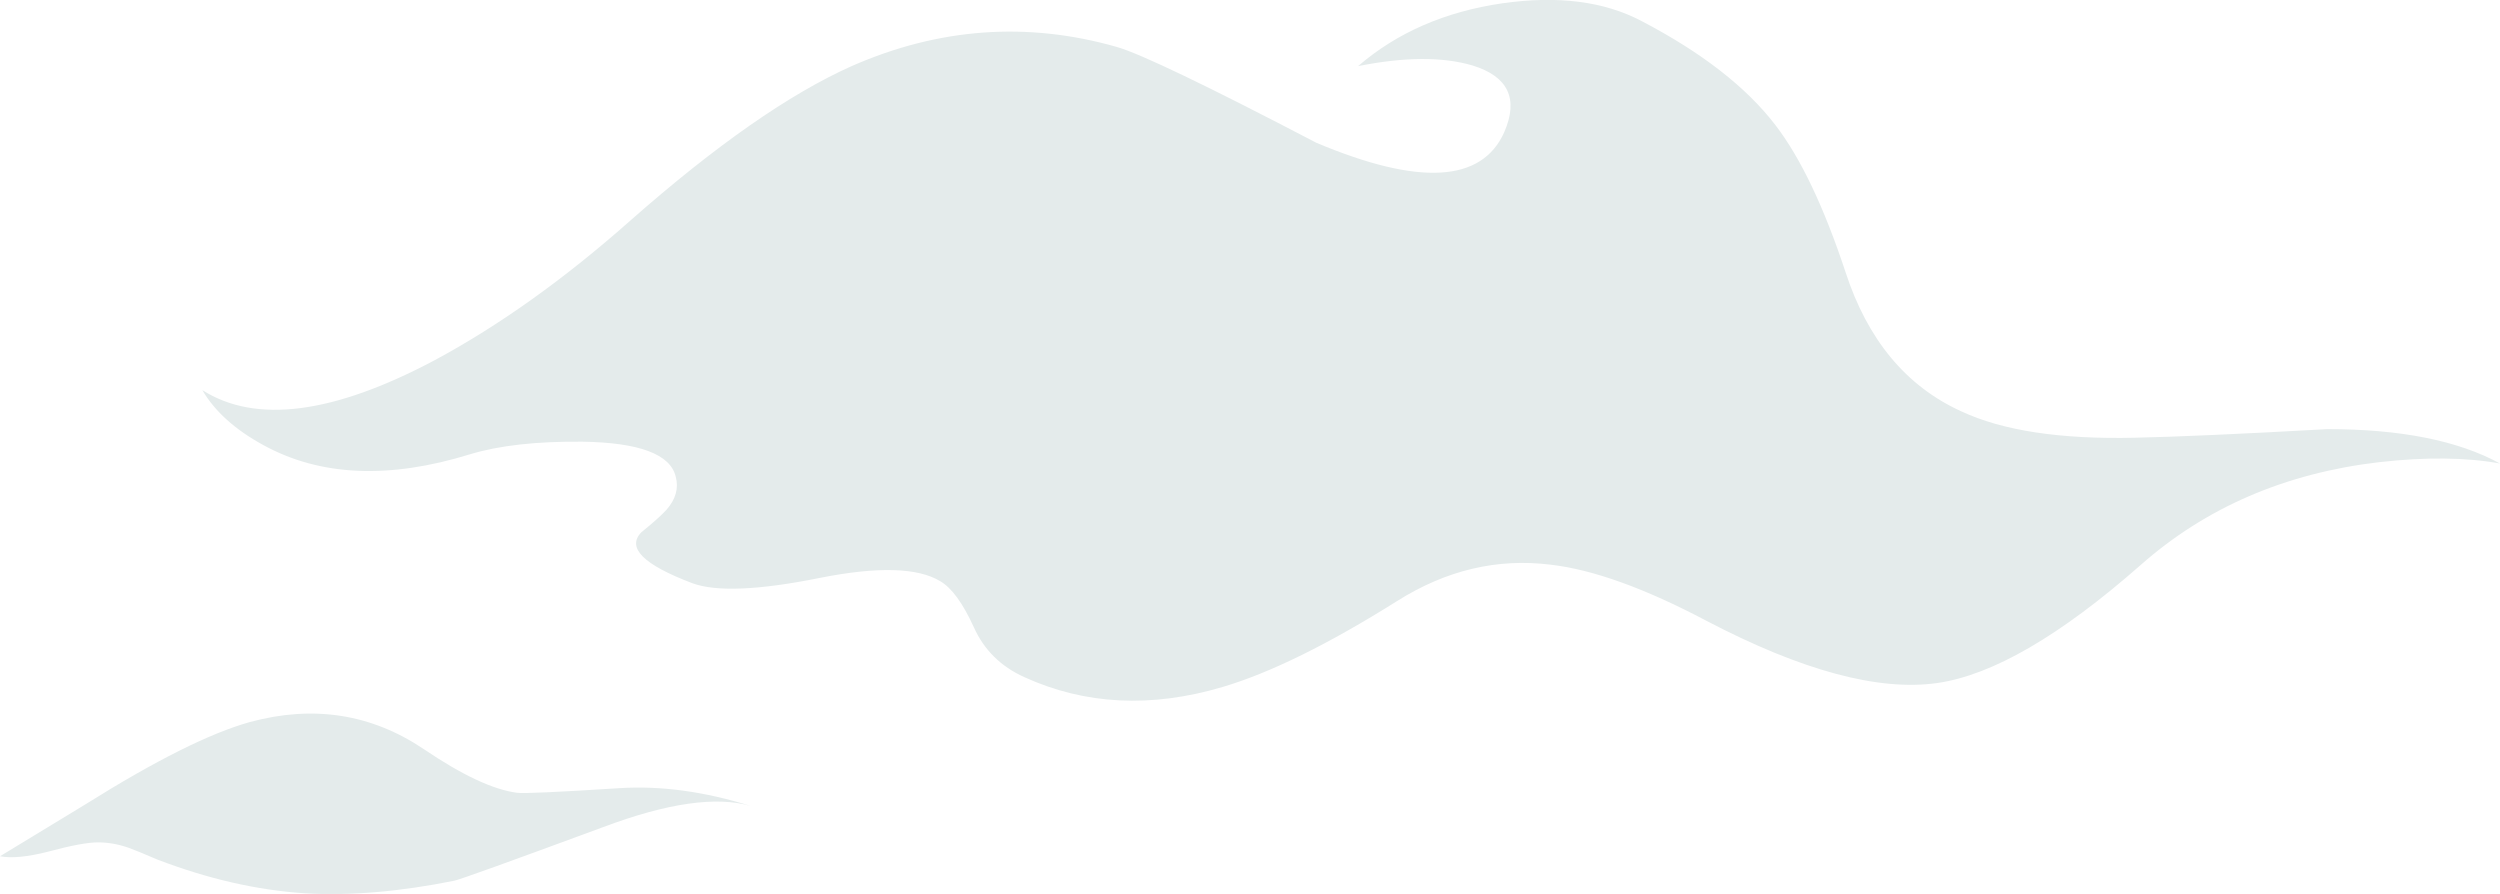 <?xml version="1.0" encoding="iso-8859-1"?>
<!-- Generator: Adobe Illustrator 15.1.0, SVG Export Plug-In . SVG Version: 6.00 Build 0)  -->
<!DOCTYPE svg PUBLIC "-//W3C//DTD SVG 1.1//EN" "http://www.w3.org/Graphics/SVG/1.1/DTD/svg11.dtd">
<svg version="1.1" id="Layer_1" xmlns="http://www.w3.org/2000/svg" xmlns:xlink="http://www.w3.org/1999/xlink" x="0px" y="0px"
	 width="189.05px" height="67.6px" viewBox="0 0 189.05 67.6" style="enable-background:new 0 0 189.05 67.6;" xml:space="preserve"
	>
<symbol  id="flash0.ai_x2F_Layer_1_x2F__x3C_Path_x3E_" viewBox="0 -13.658 56.775 13.647">
	<g id="Layer_1_3_">
		<path style="fill-rule:evenodd;clip-rule:evenodd;fill:#E4EBEB;" d="M45.6-8.6c-7.133-2.633-10.883-3.983-11.25-4.05
			c-4.133-0.833-7.9-1.15-11.3-0.95c-3.6,0.233-7.316,1.083-11.15,2.55c-1,0.433-1.733,0.733-2.2,0.9
			c-0.767,0.267-1.534,0.4-2.3,0.4s-2.017-0.233-3.75-0.7C2.083-10.85,0.867-10.967,0-10.8c0.167,0.1,2.333,1.417,6.5,3.95
			c5.267,3.3,9.4,5.367,12.4,6.2c4.8,1.3,9.184,0.617,13.15-2.05c2.9-1.966,5.25-3.066,7.05-3.3c0.467-0.067,3.05,0.05,7.75,0.35
			c3.117,0.197,6.425-0.253,9.925-1.35C54.186-6.24,50.461-6.773,45.6-8.6z"/>
	</g>
</symbol>
<symbol  id="flash0.ai_x2F_Layer_1_x2F__x3C_Path_x3E__x5F_1" viewBox="0 -52.938 173.75 52.995">
	<g id="Layer_1_2_">
		<path style="fill-rule:evenodd;clip-rule:evenodd;fill:#E4EBEB;" d="M164.6-34.9c-7.1-0.833-13.117-3.434-18.05-7.8
			c-6.066-5.333-11.183-8.3-15.35-8.9c-4.434-0.633-10.25,0.934-17.45,4.7c-4.667,2.467-8.6,3.883-11.8,4.25
			c-4.034,0.5-7.9-0.417-11.6-2.75c-5.2-3.267-9.6-5.434-13.2-6.5c-5.4-1.6-10.4-1.35-15,0.75c-1.767,0.8-3.033,2.05-3.8,3.75
			c-0.833,1.833-1.684,3-2.55,3.5c-1.7,1.033-4.733,1.117-9.1,0.25c-4.633-0.934-7.85-1.067-9.65-0.4
			c-3.7,1.4-4.983,2.683-3.85,3.85c0.867,0.7,1.5,1.267,1.9,1.7c0.7,0.8,0.933,1.633,0.7,2.5c-0.4,1.7-2.75,2.583-7.05,2.65
			c-3.467,0.033-6.3-0.283-8.5-0.95C14.117-36.2,8.9-35.967,4.6-33.6c-2.133,1.167-3.667,2.55-4.6,4.15
			c4.033-2.566,9.883-1.816,17.55,2.25c4.9,2.633,9.85,6.167,14.85,10.6c6.434,5.667,12,9.55,16.7,11.65
			c6.6,2.9,13.283,3.383,20.05,1.45c1.767-0.5,6.8-2.917,15.1-7.25c7.767-3.267,12.5-3,14.2,0.8c1.1,2.534,0.3,4.217-2.4,5.05
			c-2.267,0.667-5.15,0.65-8.65-0.05c2.934,2.534,6.567,4.117,10.9,4.75c4.2,0.6,7.717,0.15,10.55-1.35
			c4.533-2.367,7.9-4.983,10.1-7.85c1.9-2.467,3.667-6.167,5.3-11.1c1.667-5.133,4.583-8.65,8.75-10.55
			c3.133-1.467,7.517-2.133,13.15-2c3.167,0.066,8.017,0.283,14.55,0.65c5.533,0,9.883-0.867,13.05-2.6
			C171.183-34.533,168.133-34.5,164.6-34.9z"/>
	</g>
</symbol>
<g>
	
		<use xlink:href="#flash0.ai_x2F_Layer_1_x2F__x3C_Path_x3E__x5F_1"  width="173.75" height="52.995" y="-52.938" transform="matrix(1 0 0 -1 15.3 0.05)" style="overflow:visible;opacity:0.648;enable-background:new    ;"/>
	
		<use xlink:href="#flash0.ai_x2F_Layer_1_x2F__x3C_Path_x3E_"  width="56.775" height="13.647" y="-13.658" transform="matrix(1 0 0 -1 0 53.95)" style="overflow:visible;opacity:0.648;enable-background:new    ;"/>
</g>
</svg>
